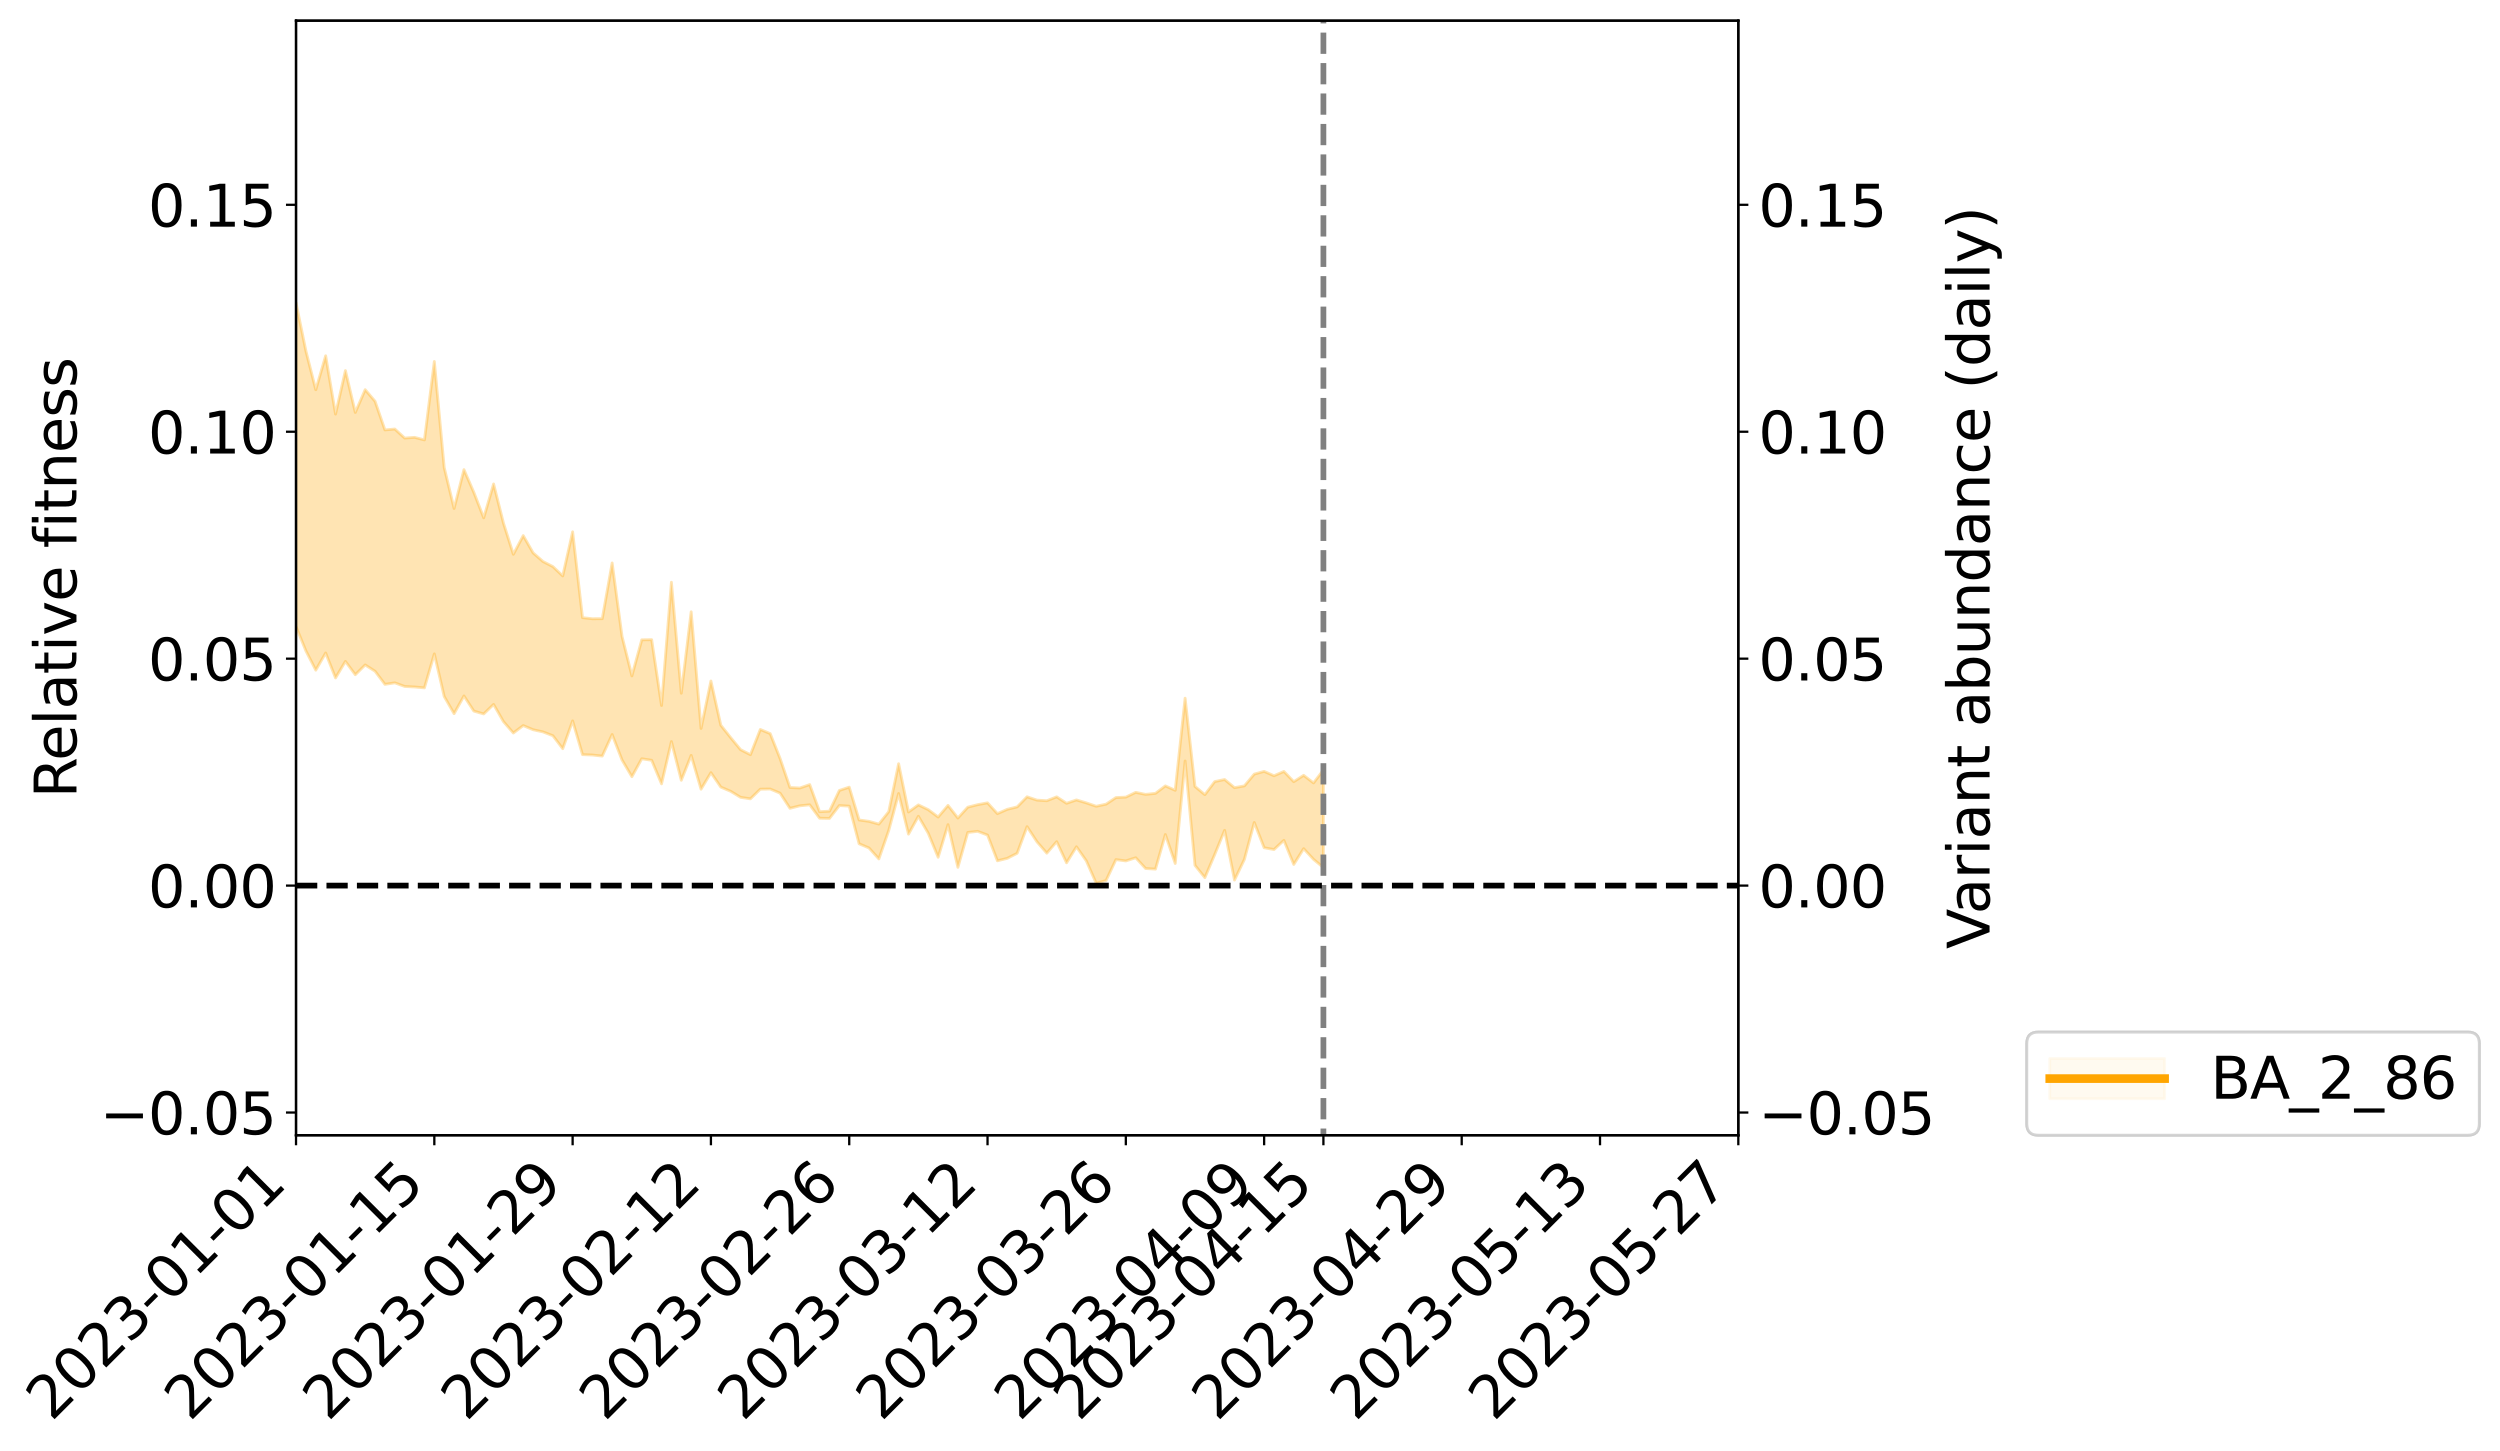 <?xml version="1.0" encoding="utf-8" standalone="no"?>
<!DOCTYPE svg PUBLIC "-//W3C//DTD SVG 1.1//EN"
  "http://www.w3.org/Graphics/SVG/1.1/DTD/svg11.dtd">
<svg xmlns:xlink="http://www.w3.org/1999/xlink" width="870.493pt" height="505.355pt" viewBox="0 0 870.493 505.355" xmlns="http://www.w3.org/2000/svg" version="1.1">
 <defs>
  <style type="text/css">*{stroke-linejoin: round; stroke-linecap: butt}</style>
 </defs>
 <g id="figure_1">
  <g id="patch_1">
   <path d="M 0 505.355 
L 870.493 505.355 
L 870.493 -0 
L 0 -0 
z
" style="fill: #ffffff"/>
  </g>
  <g id="axes_1">
   <g id="patch_2">
    <path d="M 103.075 395.28 
L 605.275 395.28 
L 605.275 7.2 
L 103.075 7.2 
z
" style="fill: #ffffff"/>
   </g>
   <g id="PolyCollection_1">
    <path d="M -1785.335 308.256 
L -1785.335 308.279 
L -1781.895 308.17 
L -1778.455 308.074 
L -1775.016 307.953 
L -1771.576 307.87 
L -1768.136 307.766 
L -1764.696 307.647 
L -1761.257 307.538 
L -1757.817 307.436 
L -1754.377 307.344 
L -1750.937 307.24 
L -1747.498 307.131 
L -1744.058 307.024 
L -1740.618 306.896 
L -1737.179 306.788 
L -1733.739 306.662 
L -1730.299 306.553 
L -1726.859 306.408 
L -1723.42 306.288 
L -1719.98 306.171 
L -1716.54 306.035 
L -1713.101 305.902 
L -1709.661 305.771 
L -1706.221 305.616 
L -1702.781 305.478 
L -1699.342 305.318 
L -1695.902 305.156 
L -1692.462 304.977 
L -1689.022 304.794 
L -1685.583 304.613 
L -1682.143 304.406 
L -1678.703 304.173 
L -1675.264 303.963 
L -1671.824 303.726 
L -1668.384 303.457 
L -1664.944 303.205 
L -1661.505 302.911 
L -1658.065 302.612 
L -1654.625 302.303 
L -1651.185 301.977 
L -1647.746 301.617 
L -1644.306 301.234 
L -1640.866 300.828 
L -1637.427 300.434 
L -1633.987 299.975 
L -1630.547 299.536 
L -1627.107 299.069 
L -1623.668 298.599 
L -1620.228 298.094 
L -1616.788 297.549 
L -1613.348 297.041 
L -1609.909 296.478 
L -1606.469 295.895 
L -1603.029 295.323 
L -1599.59 294.755 
L -1596.15 294.141 
L -1592.71 293.521 
L -1589.27 292.901 
L -1585.831 292.256 
L -1582.391 291.603 
L -1578.951 290.951 
L -1575.511 290.278 
L -1572.072 289.603 
L -1568.632 288.937 
L -1565.192 288.245 
L -1561.753 287.507 
L -1558.313 286.791 
L -1554.873 286.075 
L -1551.433 285.37 
L -1547.994 284.638 
L -1544.554 283.922 
L -1541.114 283.194 
L -1537.674 282.533 
L -1534.235 281.762 
L -1530.795 281.089 
L -1527.355 280.356 
L -1523.916 279.658 
L -1520.476 278.935 
L -1517.036 278.282 
L -1513.596 277.54 
L -1510.157 276.842 
L -1506.717 276.189 
L -1503.277 275.484 
L -1499.837 274.814 
L -1496.398 274.119 
L -1492.958 273.417 
L -1489.518 272.74 
L -1486.079 272.076 
L -1482.639 271.365 
L -1479.199 270.689 
L -1475.759 269.999 
L -1472.32 269.319 
L -1468.88 268.654 
L -1465.44 267.973 
L -1462.001 267.285 
L -1458.561 266.662 
L -1455.121 265.963 
L -1451.681 265.291 
L -1448.242 264.63 
L -1444.802 263.968 
L -1441.362 263.309 
L -1437.922 262.641 
L -1434.483 262.003 
L -1431.043 261.341 
L -1427.603 260.665 
L -1424.164 259.981 
L -1420.724 259.291 
L -1417.284 258.642 
L -1413.844 257.933 
L -1410.405 257.18 
L -1406.965 256.469 
L -1403.525 255.723 
L -1400.085 254.965 
L -1396.646 254.167 
L -1393.206 253.356 
L -1389.766 252.597 
L -1386.327 251.739 
L -1382.887 250.921 
L -1379.447 250.043 
L -1376.007 249.231 
L -1372.568 248.286 
L -1369.128 247.358 
L -1365.688 246.454 
L -1362.248 245.534 
L -1358.809 244.587 
L -1355.369 243.599 
L -1351.929 242.668 
L -1348.49 241.61 
L -1345.05 240.671 
L -1341.61 239.583 
L -1338.17 238.525 
L -1334.731 237.489 
L -1331.291 236.492 
L -1327.851 235.339 
L -1324.411 234.289 
L -1320.972 232.972 
L -1317.532 231.828 
L -1314.092 230.756 
L -1310.653 229.553 
L -1307.213 228.319 
L -1303.773 226.908 
L -1300.333 225.578 
L -1296.894 224.453 
L -1293.454 222.719 
L -1290.014 221.307 
L -1286.574 219.862 
L -1283.135 218.364 
L -1279.695 216.668 
L -1276.255 215.063 
L -1272.816 213.821 
L -1269.376 212.265 
L -1265.936 209.779 
L -1262.496 207.665 
L -1259.057 206.093 
L -1255.617 204.097 
L -1252.177 202.655 
L -1248.737 201.32 
L -1245.298 199.448 
L -1241.858 196.884 
L -1238.418 195.333 
L -1234.979 194.48 
L -1231.539 192.584 
L -1228.099 191.891 
L -1224.659 190.658 
L -1221.22 188.392 
L -1217.78 188.449 
L -1214.34 189.216 
L -1210.901 190.965 
L -1207.461 188.762 
L -1204.021 192.798 
L -1200.581 193.608 
L -1197.142 187.916 
L -1193.702 189.392 
L -1190.262 191.762 
L -1186.822 190.205 
L -1183.383 189.81 
L -1179.943 200.329 
L -1176.503 215.321 
L -1173.064 222.732 
L -1169.624 206.263 
L -1166.184 214.593 
L -1162.744 225.532 
L -1159.305 224.802 
L -1155.865 247.15 
L -1152.425 243.993 
L -1148.985 237.037 
L -1145.546 219.941 
L -1142.106 235.853 
L -1138.666 245.385 
L -1135.227 241.28 
L -1131.787 243.702 
L -1128.347 252.691 
L -1124.907 251.389 
L -1121.468 243.469 
L -1118.028 253.208 
L -1114.588 255.054 
L -1111.148 251.435 
L -1107.709 257.566 
L -1104.269 259.73 
L -1100.829 258.99 
L -1097.39 256.967 
L -1093.95 258.886 
L -1090.51 256.653 
L -1087.07 256.693 
L -1083.631 258.501 
L -1080.191 256.509 
L -1076.751 257.311 
L -1073.311 257.202 
L -1069.872 255.547 
L -1066.432 255.921 
L -1062.992 253.597 
L -1059.553 253.558 
L -1056.113 253.966 
L -1052.673 253.805 
L -1049.233 252.557 
L -1045.794 251.455 
L -1042.354 251.017 
L -1038.914 249.808 
L -1035.474 249.427 
L -1032.035 249.011 
L -1028.595 247.278 
L -1025.155 247.746 
L -1021.716 246.513 
L -1018.276 245.838 
L -1014.836 245.616 
L -1011.396 244.391 
L -1007.957 243.897 
L -1004.517 243.973 
L -1001.077 244.261 
L -997.637 242.423 
L -994.198 241.908 
L -990.758 241.14 
L -987.318 243.65 
L -983.879 243.483 
L -980.439 244.323 
L -976.999 241.479 
L -973.559 239.643 
L -970.12 239.941 
L -966.68 241.547 
L -963.24 241.652 
L -959.801 238.27 
L -956.361 240.77 
L -952.921 239.915 
L -949.481 239.293 
L -946.042 237.647 
L -942.602 238.674 
L -939.162 237.793 
L -935.722 238.305 
L -932.283 237.19 
L -928.843 236.277 
L -925.403 234.761 
L -921.964 233.956 
L -918.524 233.209 
L -915.084 232.244 
L -911.644 231.92 
L -908.205 231.025 
L -904.765 230.082 
L -901.325 227.812 
L -897.885 226.057 
L -894.446 225.2 
L -891.006 223.298 
L -887.566 222.827 
L -884.127 221.157 
L -880.687 218.756 
L -877.247 216.738 
L -873.807 215.188 
L -870.368 212.71 
L -866.928 211.156 
L -863.488 208.944 
L -860.048 206.98 
L -856.609 204.537 
L -853.169 202.508 
L -849.729 199.786 
L -846.29 197.625 
L -842.85 195.286 
L -839.41 192.205 
L -835.97 189.331 
L -832.531 187.22 
L -829.091 184.679 
L -825.651 181.585 
L -822.211 179.132 
L -818.772 176.161 
L -815.332 171.933 
L -811.892 170.026 
L -808.453 166.417 
L -805.013 163.592 
L -801.573 160.32 
L -798.133 156.988 
L -794.694 153.559 
L -791.254 150.435 
L -787.814 146.266 
L -784.374 143.647 
L -780.935 139.556 
L -777.495 136.869 
L -774.055 132.683 
L -770.616 128.722 
L -767.176 125.155 
L -763.736 122.3 
L -760.296 117.699 
L -756.857 114.563 
L -753.417 110.415 
L -749.977 107.041 
L -746.537 102.683 
L -743.098 98.864 
L -739.658 98.226 
L -736.218 91.069 
L -732.779 89.828 
L -729.339 85.457 
L -725.899 82.431 
L -722.459 78.882 
L -719.02 75.088 
L -715.58 71.663 
L -712.14 68.286 
L -708.701 65.144 
L -705.261 61.941 
L -701.821 63.991 
L -698.381 55.417 
L -694.942 53.193 
L -691.502 59.984 
L -688.062 49.691 
L -684.622 51.27 
L -681.183 50.038 
L -677.743 44.637 
L -674.303 45.437 
L -670.864 50.486 
L -667.424 46.619 
L -663.984 44.804 
L -660.544 47.941 
L -657.105 46.681 
L -653.665 48.831 
L -650.225 51.772 
L -646.785 56.839 
L -643.346 68.645 
L -639.906 65.922 
L -636.466 72.33 
L -633.027 77.839 
L -629.587 81.976 
L -626.147 91.301 
L -622.707 97.468 
L -619.268 87.751 
L -615.828 98.647 
L -612.388 112.076 
L -608.948 118.669 
L -605.509 121.805 
L -602.069 139.523 
L -598.629 141.161 
L -595.19 146.155 
L -591.75 145.099 
L -588.31 160.083 
L -584.87 155.736 
L -581.431 153.363 
L -577.991 166.184 
L -574.551 175.351 
L -571.111 174.783 
L -567.672 180.311 
L -564.232 182.257 
L -560.792 182.8 
L -557.353 183.017 
L -553.913 186.18 
L -550.473 188.061 
L -547.033 197.434 
L -543.594 192.969 
L -540.154 201.16 
L -536.714 199.593 
L -533.274 198.746 
L -529.835 202.198 
L -526.395 205.302 
L -522.955 201.898 
L -519.516 203.923 
L -516.076 204.275 
L -512.636 208.83 
L -509.196 206.927 
L -505.757 206.161 
L -502.317 207.629 
L -498.877 209.932 
L -495.437 209.136 
L -491.998 207.296 
L -488.558 208.678 
L -485.118 205.763 
L -481.679 206.31 
L -478.239 211.674 
L -474.799 211.575 
L -471.359 208.871 
L -467.92 208.352 
L -464.48 208.881 
L -461.04 205.935 
L -457.601 206.878 
L -454.161 207.049 
L -450.721 206.566 
L -447.281 205.902 
L -443.842 204.151 
L -440.402 205.473 
L -436.962 204.354 
L -433.522 204.249 
L -430.083 203.735 
L -426.643 203.998 
L -423.203 202.696 
L -419.764 200.193 
L -416.324 200.243 
L -412.884 198.234 
L -409.444 195.257 
L -406.005 197.728 
L -402.565 193.612 
L -399.125 195.565 
L -395.685 194.91 
L -392.246 195.373 
L -388.806 192.778 
L -385.366 192.73 
L -381.927 192.484 
L -378.487 189.207 
L -375.047 190.2 
L -371.607 190.027 
L -368.168 190.013 
L -364.728 188.506 
L -361.288 189.381 
L -357.848 187.817 
L -354.409 186.329 
L -350.969 183.917 
L -347.529 183.216 
L -344.09 182.782 
L -340.65 181.124 
L -337.21 181.478 
L -333.77 180.714 
L -330.331 179.245 
L -326.891 179.395 
L -323.451 177.713 
L -320.011 179.265 
L -316.572 178.114 
L -313.132 178.252 
L -309.692 176.131 
L -306.253 173.203 
L -302.813 175.825 
L -299.373 175.806 
L -295.933 174.895 
L -292.494 173.946 
L -289.054 171.916 
L -285.614 171.503 
L -282.174 170.414 
L -278.735 170.641 
L -275.295 170.258 
L -271.855 168.314 
L -268.416 165.536 
L -264.976 169.245 
L -261.536 168.415 
L -258.096 166.06 
L -254.657 167.626 
L -251.217 163.381 
L -247.777 163.947 
L -244.337 164.261 
L -240.898 161.401 
L -237.458 166.387 
L -234.018 161.476 
L -230.579 159.013 
L -227.139 162.304 
L -223.699 163.242 
L -220.259 161.729 
L -216.82 163.058 
L -213.38 160.859 
L -209.94 165.37 
L -206.501 163.207 
L -203.061 164.216 
L -199.621 161.298 
L -196.181 158.704 
L -192.742 162.263 
L -189.302 168.546 
L -185.862 161.623 
L -182.422 162.131 
L -178.983 159.622 
L -175.543 160.973 
L -172.103 160.73 
L -168.664 159.208 
L -165.224 158.703 
L -161.784 161.798 
L -158.344 160.314 
L -154.905 163.133 
L -151.465 163.709 
L -148.025 155.79 
L -144.585 159.138 
L -141.146 159.455 
L -137.706 160.045 
L -134.266 160.561 
L -130.827 165.683 
L -127.387 167.718 
L -123.947 167.472 
L -120.507 173.072 
L -117.068 182.35 
L -113.628 171.185 
L -110.188 171.001 
L -106.748 171.175 
L -103.309 174.806 
L -99.869 175.58 
L -96.429 175.477 
L -92.99 183.428 
L -89.55 186.297 
L -86.11 177.076 
L -82.67 185.256 
L -79.231 181.093 
L -75.791 178.482 
L -72.351 188.46 
L -68.911 186.383 
L -65.472 192.8 
L -62.032 190.757 
L -58.592 186.316 
L -55.153 190.341 
L -51.713 190.305 
L -48.273 194.262 
L -44.833 191.718 
L -41.394 198.281 
L -37.954 193.508 
L -34.514 196.959 
L -31.074 196.222 
L -27.635 200.021 
L -24.195 193.805 
L -20.755 200.386 
L -17.316 199.976 
L -13.876 204.444 
L -10.436 206.773 
L -6.996 206.722 
L -3.557 205.498 
L -0.117 208.336 
L 3.323 210.429 
L 6.763 208.414 
L 10.202 207.615 
L 13.642 210.094 
L 17.082 212.328 
L 20.521 208.218 
L 23.961 205.812 
L 27.401 214.924 
L 30.841 218.984 
L 34.28 209.457 
L 37.72 212.119 
L 41.16 213.399 
L 44.599 213.954 
L 48.039 218.55 
L 51.479 217.802 
L 54.919 215.739 
L 58.358 217.651 
L 61.798 218.051 
L 65.238 212.823 
L 68.678 215.232 
L 72.117 213.499 
L 75.557 220.362 
L 78.997 228.833 
L 82.436 227.397 
L 85.876 220.345 
L 89.316 219.429 
L 92.756 220.192 
L 96.195 220.335 
L 99.635 226.573 
L 103.075 218.215 
L 106.515 226.629 
L 109.954 233.346 
L 113.394 227.372 
L 116.834 236.058 
L 120.273 230.292 
L 123.713 234.934 
L 127.153 231.528 
L 130.593 233.719 
L 134.032 238.287 
L 137.472 237.758 
L 140.912 239.021 
L 144.352 239.205 
L 147.791 239.505 
L 151.231 227.684 
L 154.671 242.513 
L 158.11 248.498 
L 161.55 242.326 
L 164.99 247.598 
L 168.43 248.591 
L 171.869 245.283 
L 175.309 251.273 
L 178.749 255.231 
L 182.189 252.638 
L 185.628 254.091 
L 189.068 254.846 
L 192.508 256.171 
L 195.947 260.695 
L 199.387 251.011 
L 202.827 262.755 
L 206.267 262.897 
L 209.706 263.266 
L 213.146 255.762 
L 216.586 264.62 
L 220.026 270.443 
L 223.465 264.196 
L 226.905 264.73 
L 230.345 272.937 
L 233.784 258.209 
L 237.224 271.689 
L 240.664 263.026 
L 244.104 274.794 
L 247.543 269.04 
L 250.983 274.069 
L 254.423 275.534 
L 257.863 277.631 
L 261.302 278.144 
L 264.742 274.785 
L 268.182 274.73 
L 271.621 276.179 
L 275.061 281.452 
L 278.501 280.583 
L 281.941 280.231 
L 285.38 284.903 
L 288.82 284.97 
L 292.26 280.485 
L 295.699 280.703 
L 299.139 293.805 
L 302.579 295.257 
L 306.019 299.067 
L 309.458 289.161 
L 312.898 276.294 
L 316.338 290.442 
L 319.778 284.218 
L 323.217 290.144 
L 326.657 298.492 
L 330.097 287.139 
L 333.536 301.999 
L 336.976 289.859 
L 340.416 289.468 
L 343.856 290.773 
L 347.295 299.723 
L 350.735 298.87 
L 354.175 297.114 
L 357.615 287.84 
L 361.054 293.1 
L 364.494 297.069 
L 367.934 293.064 
L 371.373 300.429 
L 374.813 294.845 
L 378.253 299.751 
L 381.693 307.554 
L 385.132 306.601 
L 388.572 299.309 
L 392.012 299.77 
L 395.452 298.661 
L 398.891 302.406 
L 402.331 302.619 
L 405.771 290.583 
L 409.21 300.657 
L 412.65 264.976 
L 416.09 301.304 
L 419.53 305.6 
L 422.969 297.526 
L 426.409 289.126 
L 429.849 306.431 
L 433.289 299.249 
L 436.728 286.392 
L 440.168 295.187 
L 443.608 295.8 
L 447.047 292.611 
L 450.487 300.999 
L 453.927 295.508 
L 457.367 299.23 
L 460.806 302.062 
L 460.806 268.104 
L 460.806 268.104 
L 457.367 272.617 
L 453.927 269.968 
L 450.487 272.182 
L 447.047 268.612 
L 443.608 270.121 
L 440.168 268.592 
L 436.728 269.549 
L 433.289 273.652 
L 429.849 274.26 
L 426.409 271.428 
L 422.969 272.149 
L 419.53 276.7 
L 416.09 273.838 
L 412.65 243.117 
L 409.21 275.185 
L 405.771 273.652 
L 402.331 276.245 
L 398.891 276.604 
L 395.452 275.893 
L 392.012 277.561 
L 388.572 277.711 
L 385.132 280.006 
L 381.693 280.741 
L 378.253 279.563 
L 374.813 278.534 
L 371.373 279.706 
L 367.934 277.461 
L 364.494 278.816 
L 361.054 278.6 
L 357.615 277.45 
L 354.175 280.961 
L 350.735 281.798 
L 347.295 283.311 
L 343.856 279.55 
L 340.416 280.187 
L 336.976 281.059 
L 333.536 284.846 
L 330.097 280.437 
L 326.657 284.487 
L 323.217 281.918 
L 319.778 280.261 
L 316.338 282.737 
L 312.898 265.927 
L 309.458 282.619 
L 306.019 286.95 
L 302.579 285.991 
L 299.139 285.516 
L 295.699 274.086 
L 292.26 275.237 
L 288.82 282.446 
L 285.38 282.633 
L 281.941 273.198 
L 278.501 274.387 
L 275.061 274.206 
L 271.621 264.108 
L 268.182 255.446 
L 264.742 254.004 
L 261.302 262.784 
L 257.863 261.026 
L 254.423 256.846 
L 250.983 252.523 
L 247.543 237.128 
L 244.104 253.639 
L 240.664 213.034 
L 237.224 241.384 
L 233.784 202.738 
L 230.345 245.658 
L 226.905 222.738 
L 223.465 222.789 
L 220.026 235.345 
L 216.586 221.569 
L 213.146 196.025 
L 209.706 215.425 
L 206.267 215.447 
L 202.827 215.069 
L 199.387 185.176 
L 195.947 200.537 
L 192.508 197.283 
L 189.068 195.515 
L 185.628 192.511 
L 182.189 186.5 
L 178.749 193.013 
L 175.309 182.162 
L 171.869 168.515 
L 168.43 180.313 
L 164.99 171.443 
L 161.55 163.529 
L 158.11 177.047 
L 154.671 162.807 
L 151.231 125.876 
L 147.791 153.176 
L 144.352 152.293 
L 140.912 152.533 
L 137.472 149.392 
L 134.032 149.697 
L 130.593 139.727 
L 127.153 135.69 
L 123.713 143.62 
L 120.273 129.042 
L 116.834 144.187 
L 113.394 123.887 
L 109.954 135.709 
L 106.515 122.21 
L 103.075 105.45 
L 99.635 120.971 
L 96.195 106.285 
L 92.756 107.353 
L 89.316 106.749 
L 85.876 108.22 
L 82.436 122.203 
L 78.997 125.559 
L 75.557 108.845 
L 72.117 91.697 
L 68.678 96.485 
L 65.238 93.016 
L 61.798 103.766 
L 58.358 102.634 
L 54.919 98.276 
L 51.479 103.845 
L 48.039 103.37 
L 44.599 94.61 
L 41.16 95.618 
L 37.72 92.189 
L 34.28 87.979 
L 30.841 107.633 
L 27.401 96.497 
L 23.961 81.244 
L 20.521 88.456 
L 17.082 94.905 
L 13.642 90.544 
L 10.202 87.169 
L 6.763 89.684 
L 3.323 96.496 
L -0.117 88.982 
L -3.557 86.174 
L -6.996 89.141 
L -10.436 84.392 
L -13.876 85.807 
L -17.316 76.316 
L -20.755 79.631 
L -24.195 68.057 
L -27.635 77.832 
L -31.074 73.082 
L -34.514 75.736 
L -37.954 72.498 
L -41.394 78.44 
L -44.833 68.055 
L -48.273 74.441 
L -51.713 67.875 
L -55.153 69.06 
L -58.592 63.904 
L -62.032 66.541 
L -65.472 73.83 
L -68.911 66.718 
L -72.351 68.422 
L -75.791 54.45 
L -79.231 60.882 
L -82.67 64.149 
L -86.11 53.399 
L -89.55 65.405 
L -92.99 66.356 
L -96.429 52.751 
L -99.869 53.005 
L -103.309 52.056 
L -106.748 47.155 
L -110.188 50.547 
L -113.628 49.324 
L -117.068 65.344 
L -120.507 54.298 
L -123.947 46.129 
L -127.387 46.323 
L -130.827 43.903 
L -134.266 38.936 
L -137.706 40.65 
L -141.146 37.274 
L -144.585 40.949 
L -148.025 36.041 
L -151.465 45.116 
L -154.905 46.251 
L -158.344 44.031 
L -161.784 45.954 
L -165.224 42.324 
L -168.664 44.904 
L -172.103 46.338 
L -175.543 50.489 
L -178.983 46.858 
L -182.422 51.51 
L -185.862 50.365 
L -189.302 59.208 
L -192.742 52.934 
L -196.181 49.495 
L -199.621 53.163 
L -203.061 54.721 
L -206.501 54.663 
L -209.94 59.706 
L -213.38 54.978 
L -216.82 58.297 
L -220.259 56.398 
L -223.699 57.03 
L -227.139 55.304 
L -230.579 52.872 
L -234.018 56.87 
L -237.458 62.267 
L -240.898 56.331 
L -244.337 59.392 
L -247.777 57.745 
L -251.217 59.4 
L -254.657 63.519 
L -258.096 61.821 
L -261.536 65.116 
L -264.976 65.819 
L -268.416 61.623 
L -271.855 63.725 
L -275.295 66.093 
L -278.735 66.792 
L -282.174 66.436 
L -285.614 68.035 
L -289.054 67.486 
L -292.494 69.977 
L -295.933 70.478 
L -299.373 70.83 
L -302.813 71.177 
L -306.253 65.992 
L -309.692 71.13 
L -313.132 73.01 
L -316.572 72.102 
L -320.011 71.975 
L -323.451 71.702 
L -326.891 72.968 
L -330.331 72.123 
L -333.77 74.174 
L -337.21 74.668 
L -340.65 73.753 
L -344.09 74.271 
L -347.529 75.091 
L -350.969 75.944 
L -354.409 79.707 
L -357.848 80.295 
L -361.288 81.911 
L -364.728 80.486 
L -368.168 82.011 
L -371.607 81.778 
L -375.047 81.944 
L -378.487 79.386 
L -381.927 84.8 
L -385.366 84.857 
L -388.806 84.785 
L -392.246 87.84 
L -395.685 87.119 
L -399.125 88.106 
L -402.565 85.833 
L -406.005 90.192 
L -409.444 88.261 
L -412.884 92.443 
L -416.324 95.265 
L -419.764 95.718 
L -423.203 99.386 
L -426.643 102.142 
L -430.083 101.504 
L -433.522 103 
L -436.962 103.06 
L -440.402 105.187 
L -443.842 103.92 
L -447.281 107.094 
L -450.721 109.35 
L -454.161 110.493 
L -457.601 110.985 
L -461.04 111.286 
L -464.48 114.806 
L -467.92 115.295 
L -471.359 117.315 
L -474.799 120.512 
L -478.239 121.254 
L -481.679 117.605 
L -485.118 118.203 
L -488.558 121.797 
L -491.998 121.889 
L -495.437 124.262 
L -498.877 125.888 
L -502.317 124.482 
L -505.757 125.363 
L -509.196 126.56 
L -512.636 128.974 
L -516.076 125.632 
L -519.516 126.65 
L -522.955 126.368 
L -526.395 129.965 
L -529.835 129.207 
L -533.274 126.78 
L -536.714 128.579 
L -540.154 130.446 
L -543.594 124.601 
L -547.033 129.499 
L -550.473 122.689 
L -553.913 122.184 
L -557.353 120.66 
L -560.792 122.024 
L -564.232 122.295 
L -567.672 121.32 
L -571.111 118.014 
L -574.551 120.292 
L -577.991 112.784 
L -581.431 105.389 
L -584.87 107.114 
L -588.31 110.897 
L -591.75 101.041 
L -595.19 101.288 
L -598.629 98.975 
L -602.069 98.354 
L -605.509 85.27 
L -608.948 83.986 
L -612.388 78.711 
L -615.828 67.556 
L -619.268 59.579 
L -622.707 68.103 
L -626.147 64.004 
L -629.587 56.998 
L -633.027 53.871 
L -636.466 48.744 
L -639.906 42.111 
L -643.346 45.362 
L -646.785 32.865 
L -650.225 28.283 
L -653.665 25.175 
L -657.105 23.267 
L -660.544 24.626 
L -663.984 21.537 
L -667.424 23.579 
L -670.864 27.924 
L -674.303 23.369 
L -677.743 22.68 
L -681.183 28.586 
L -684.622 30.055 
L -688.062 28.904 
L -691.502 39.385 
L -694.942 33.205 
L -698.381 35.05 
L -701.821 43.694 
L -705.261 41.445 
L -708.701 44.406 
L -712.14 47.211 
L -715.58 50.238 
L -719.02 53.591 
L -722.459 57.122 
L -725.899 60.548 
L -729.339 63.476 
L -732.779 67.488 
L -736.218 68.602 
L -739.658 75.53 
L -743.098 75.911 
L -746.537 79.534 
L -749.977 83.547 
L -753.417 86.638 
L -756.857 90.449 
L -760.296 93.474 
L -763.736 97.795 
L -767.176 100.474 
L -770.616 103.707 
L -774.055 107.468 
L -777.495 111.299 
L -780.935 113.705 
L -784.374 117.407 
L -787.814 119.989 
L -791.254 123.788 
L -794.694 126.773 
L -798.133 129.742 
L -801.573 133.009 
L -805.013 135.927 
L -808.453 138.435 
L -811.892 141.63 
L -815.332 143.344 
L -818.772 147.246 
L -822.211 149.942 
L -825.651 152.341 
L -829.091 155.23 
L -832.531 157.07 
L -835.97 159.653 
L -839.41 162.298 
L -842.85 165.192 
L -846.29 167.45 
L -849.729 169.676 
L -853.169 172.088 
L -856.609 174.418 
L -860.048 176.913 
L -863.488 178.942 
L -866.928 181.136 
L -870.368 182.962 
L -873.807 185.43 
L -877.247 187.261 
L -880.687 189.316 
L -884.127 191.831 
L -887.566 193.631 
L -891.006 194.291 
L -894.446 196.403 
L -897.885 197.579 
L -901.325 199.626 
L -904.765 201.979 
L -908.205 203.286 
L -911.644 204.528 
L -915.084 204.94 
L -918.524 206.241 
L -921.964 207.102 
L -925.403 208.017 
L -928.843 209.773 
L -932.283 210.886 
L -935.722 212.394 
L -939.162 211.878 
L -942.602 212.814 
L -946.042 211.891 
L -949.481 213.915 
L -952.921 214.422 
L -956.361 215.971 
L -959.801 213.429 
L -963.24 217.059 
L -966.68 217.045 
L -970.12 215.377 
L -973.559 215.16 
L -976.999 217.174 
L -980.439 220.455 
L -983.879 219.561 
L -987.318 219.779 
L -990.758 217.036 
L -994.198 217.29 
L -997.637 218.449 
L -1001.077 220.586 
L -1004.517 220.266 
L -1007.957 220.167 
L -1011.396 220.74 
L -1014.836 222.15 
L -1018.276 222.158 
L -1021.716 223.141 
L -1025.155 224.594 
L -1028.595 224.007 
L -1032.035 225.985 
L -1035.474 226.492 
L -1038.914 226.937 
L -1042.354 228.26 
L -1045.794 228.756 
L -1049.233 230.184 
L -1052.673 231.717 
L -1056.113 231.939 
L -1059.553 231.599 
L -1062.992 231.405 
L -1066.432 234.393 
L -1069.872 234.087 
L -1073.311 236.142 
L -1076.751 236.343 
L -1080.191 235.783 
L -1083.631 237.802 
L -1087.07 236.224 
L -1090.51 236.46 
L -1093.95 238.967 
L -1097.39 237.406 
L -1100.829 239.774 
L -1104.269 240.62 
L -1107.709 238.863 
L -1111.148 232.994 
L -1114.588 236.941 
L -1118.028 235.221 
L -1121.468 226.423 
L -1124.907 234.12 
L -1128.347 235.785 
L -1131.787 227.651 
L -1135.227 225.496 
L -1138.666 230.01 
L -1142.106 221.181 
L -1145.546 205.832 
L -1148.985 222.982 
L -1152.425 229.886 
L -1155.865 233.362 
L -1159.305 212.155 
L -1162.744 213.16 
L -1166.184 202.47 
L -1169.624 194.259 
L -1173.064 211.239 
L -1176.503 204.15 
L -1179.943 189.279 
L -1183.383 178.787 
L -1186.822 179.579 
L -1190.262 181.566 
L -1193.702 179.452 
L -1197.142 178.278 
L -1200.581 184.522 
L -1204.021 183.943 
L -1207.461 180.105 
L -1210.901 182.691 
L -1214.34 181.211 
L -1217.78 180.735 
L -1221.22 181.049 
L -1224.659 183.59 
L -1228.099 185.173 
L -1231.539 186.151 
L -1234.979 188.389 
L -1238.418 189.521 
L -1241.858 191.339 
L -1245.298 194.124 
L -1248.737 196.367 
L -1252.177 197.919 
L -1255.617 199.641 
L -1259.057 201.851 
L -1262.496 203.306 
L -1265.936 205.425 
L -1269.376 207.96 
L -1272.816 209.509 
L -1276.255 210.601 
L -1279.695 212.191 
L -1283.135 213.831 
L -1286.574 215.328 
L -1290.014 216.762 
L -1293.454 218.146 
L -1296.894 219.995 
L -1300.333 221 
L -1303.773 222.36 
L -1307.213 223.783 
L -1310.653 225.01 
L -1314.092 226.219 
L -1317.532 227.244 
L -1320.972 228.356 
L -1324.411 229.784 
L -1327.851 230.815 
L -1331.291 231.991 
L -1334.731 232.945 
L -1338.17 234.004 
L -1341.61 235.088 
L -1345.05 236.191 
L -1348.49 237.123 
L -1351.929 238.213 
L -1355.369 239.171 
L -1358.809 240.195 
L -1362.248 241.149 
L -1365.688 242.113 
L -1369.128 243.013 
L -1372.568 243.97 
L -1376.007 244.989 
L -1379.447 245.785 
L -1382.887 246.75 
L -1386.327 247.596 
L -1389.766 248.557 
L -1393.206 249.289 
L -1396.646 250.178 
L -1400.085 251.02 
L -1403.525 251.822 
L -1406.965 252.638 
L -1410.405 253.393 
L -1413.844 254.271 
L -1417.284 255.063 
L -1420.724 255.718 
L -1424.164 256.494 
L -1427.603 257.269 
L -1431.043 258.04 
L -1434.483 258.786 
L -1437.922 259.483 
L -1441.362 260.248 
L -1444.802 261 
L -1448.242 261.756 
L -1451.681 262.511 
L -1455.121 263.286 
L -1458.561 264.091 
L -1462.001 264.789 
L -1465.44 265.585 
L -1468.88 266.368 
L -1472.32 267.121 
L -1475.759 267.898 
L -1479.199 268.691 
L -1482.639 269.462 
L -1486.079 270.27 
L -1489.518 271.011 
L -1492.958 271.766 
L -1496.398 272.564 
L -1499.837 273.336 
L -1503.277 274.072 
L -1506.717 274.849 
L -1510.157 275.562 
L -1513.596 276.323 
L -1517.036 277.133 
L -1520.476 277.833 
L -1523.916 278.614 
L -1527.355 279.356 
L -1530.795 280.133 
L -1534.235 280.84 
L -1537.674 281.662 
L -1541.114 282.35 
L -1544.554 283.117 
L -1547.994 283.868 
L -1551.433 284.638 
L -1554.873 285.372 
L -1558.313 286.119 
L -1561.753 286.869 
L -1565.192 287.642 
L -1568.632 288.364 
L -1572.072 289.053 
L -1575.511 289.75 
L -1578.951 290.434 
L -1582.391 291.095 
L -1585.831 291.765 
L -1589.27 292.427 
L -1592.71 293.06 
L -1596.15 293.699 
L -1599.59 294.334 
L -1603.029 294.914 
L -1606.469 295.502 
L -1609.909 296.113 
L -1613.348 296.693 
L -1616.788 297.214 
L -1620.228 297.783 
L -1623.668 298.305 
L -1627.107 298.787 
L -1630.547 299.268 
L -1633.987 299.719 
L -1637.427 300.201 
L -1640.866 300.603 
L -1644.306 301.026 
L -1647.746 301.424 
L -1651.185 301.793 
L -1654.625 302.131 
L -1658.065 302.439 
L -1661.505 302.744 
L -1664.944 303.046 
L -1668.384 303.298 
L -1671.824 303.577 
L -1675.264 303.816 
L -1678.703 304.023 
L -1682.143 304.262 
L -1685.583 304.473 
L -1689.022 304.65 
L -1692.462 304.838 
L -1695.902 305.021 
L -1699.342 305.183 
L -1702.781 305.345 
L -1706.221 305.481 
L -1709.661 305.642 
L -1713.101 305.773 
L -1716.54 305.909 
L -1719.98 306.052 
L -1723.42 306.17 
L -1726.859 306.294 
L -1730.299 306.453 
L -1733.739 306.568 
L -1737.179 306.707 
L -1740.618 306.818 
L -1744.058 306.963 
L -1747.498 307.079 
L -1750.937 307.2 
L -1754.377 307.308 
L -1757.817 307.405 
L -1761.257 307.515 
L -1764.696 307.634 
L -1768.136 307.75 
L -1771.576 307.85 
L -1775.016 307.933 
L -1778.455 308.047 
L -1781.895 308.143 
L -1785.335 308.256 
z
" clip-path="url(#pc7774f39a3)" style="fill: #ffa500; fill-opacity: 0.3; stroke: #ffa500; stroke-opacity: 0.3"/>
   </g>
   <g id="matplotlib.axis_1">
    <g id="xtick_1">
     <g id="line2d_1">
      <defs>
       <path id="mb479eb05e2" d="M 0 0 
L 0 3.5 
" style="stroke: #000000; stroke-width: 0.8"/>
      </defs>
      <g>
       <use xlink:href="#mb479eb05e2" x="103.075" y="395.28" style="stroke: #000000; stroke-width: 0.8"/>
      </g>
     </g>
     <g id="text_1">
      <!-- 2023-01-01 -->
      <g transform="translate(17.946 495.214) rotate(-45) scale(0.2 -0.2)">
       <defs>
        <path id="DejaVuSans-32" d="M 1228 531 
L 3431 531 
L 3431 0 
L 469 0 
L 469 531 
Q 828 903 1448 1529 
Q 2069 2156 2228 2338 
Q 2531 2678 2651 2914 
Q 2772 3150 2772 3378 
Q 2772 3750 2511 3984 
Q 2250 4219 1831 4219 
Q 1534 4219 1204 4116 
Q 875 4013 500 3803 
L 500 4441 
Q 881 4594 1212 4672 
Q 1544 4750 1819 4750 
Q 2544 4750 2975 4387 
Q 3406 4025 3406 3419 
Q 3406 3131 3298 2873 
Q 3191 2616 2906 2266 
Q 2828 2175 2409 1742 
Q 1991 1309 1228 531 
z
" transform="scale(0.016)"/>
        <path id="DejaVuSans-30" d="M 2034 4250 
Q 1547 4250 1301 3770 
Q 1056 3291 1056 2328 
Q 1056 1369 1301 889 
Q 1547 409 2034 409 
Q 2525 409 2770 889 
Q 3016 1369 3016 2328 
Q 3016 3291 2770 3770 
Q 2525 4250 2034 4250 
z
M 2034 4750 
Q 2819 4750 3233 4129 
Q 3647 3509 3647 2328 
Q 3647 1150 3233 529 
Q 2819 -91 2034 -91 
Q 1250 -91 836 529 
Q 422 1150 422 2328 
Q 422 3509 836 4129 
Q 1250 4750 2034 4750 
z
" transform="scale(0.016)"/>
        <path id="DejaVuSans-33" d="M 2597 2516 
Q 3050 2419 3304 2112 
Q 3559 1806 3559 1356 
Q 3559 666 3084 287 
Q 2609 -91 1734 -91 
Q 1441 -91 1130 -33 
Q 819 25 488 141 
L 488 750 
Q 750 597 1062 519 
Q 1375 441 1716 441 
Q 2309 441 2620 675 
Q 2931 909 2931 1356 
Q 2931 1769 2642 2001 
Q 2353 2234 1838 2234 
L 1294 2234 
L 1294 2753 
L 1863 2753 
Q 2328 2753 2575 2939 
Q 2822 3125 2822 3475 
Q 2822 3834 2567 4026 
Q 2313 4219 1838 4219 
Q 1578 4219 1281 4162 
Q 984 4106 628 3988 
L 628 4550 
Q 988 4650 1302 4700 
Q 1616 4750 1894 4750 
Q 2613 4750 3031 4423 
Q 3450 4097 3450 3541 
Q 3450 3153 3228 2886 
Q 3006 2619 2597 2516 
z
" transform="scale(0.016)"/>
        <path id="DejaVuSans-2d" d="M 313 2009 
L 1997 2009 
L 1997 1497 
L 313 1497 
L 313 2009 
z
" transform="scale(0.016)"/>
        <path id="DejaVuSans-31" d="M 794 531 
L 1825 531 
L 1825 4091 
L 703 3866 
L 703 4441 
L 1819 4666 
L 2450 4666 
L 2450 531 
L 3481 531 
L 3481 0 
L 794 0 
L 794 531 
z
" transform="scale(0.016)"/>
       </defs>
       <use xlink:href="#DejaVuSans-32"/>
       <use xlink:href="#DejaVuSans-30" x="63.623"/>
       <use xlink:href="#DejaVuSans-32" x="127.246"/>
       <use xlink:href="#DejaVuSans-33" x="190.869"/>
       <use xlink:href="#DejaVuSans-2d" x="254.492"/>
       <use xlink:href="#DejaVuSans-30" x="290.576"/>
       <use xlink:href="#DejaVuSans-31" x="354.199"/>
       <use xlink:href="#DejaVuSans-2d" x="417.822"/>
       <use xlink:href="#DejaVuSans-30" x="453.906"/>
       <use xlink:href="#DejaVuSans-31" x="517.529"/>
      </g>
     </g>
    </g>
    <g id="xtick_2">
     <g id="line2d_2">
      <g>
       <use xlink:href="#mb479eb05e2" x="151.231" y="395.28" style="stroke: #000000; stroke-width: 0.8"/>
      </g>
     </g>
     <g id="text_2">
      <!-- 2023-01-15 -->
      <g transform="translate(66.102 495.214) rotate(-45) scale(0.2 -0.2)">
       <defs>
        <path id="DejaVuSans-35" d="M 691 4666 
L 3169 4666 
L 3169 4134 
L 1269 4134 
L 1269 2991 
Q 1406 3038 1543 3061 
Q 1681 3084 1819 3084 
Q 2600 3084 3056 2656 
Q 3513 2228 3513 1497 
Q 3513 744 3044 326 
Q 2575 -91 1722 -91 
Q 1428 -91 1123 -41 
Q 819 9 494 109 
L 494 744 
Q 775 591 1075 516 
Q 1375 441 1709 441 
Q 2250 441 2565 725 
Q 2881 1009 2881 1497 
Q 2881 1984 2565 2268 
Q 2250 2553 1709 2553 
Q 1456 2553 1204 2497 
Q 953 2441 691 2322 
L 691 4666 
z
" transform="scale(0.016)"/>
       </defs>
       <use xlink:href="#DejaVuSans-32"/>
       <use xlink:href="#DejaVuSans-30" x="63.623"/>
       <use xlink:href="#DejaVuSans-32" x="127.246"/>
       <use xlink:href="#DejaVuSans-33" x="190.869"/>
       <use xlink:href="#DejaVuSans-2d" x="254.492"/>
       <use xlink:href="#DejaVuSans-30" x="290.576"/>
       <use xlink:href="#DejaVuSans-31" x="354.199"/>
       <use xlink:href="#DejaVuSans-2d" x="417.822"/>
       <use xlink:href="#DejaVuSans-31" x="453.906"/>
       <use xlink:href="#DejaVuSans-35" x="517.529"/>
      </g>
     </g>
    </g>
    <g id="xtick_3">
     <g id="line2d_3">
      <g>
       <use xlink:href="#mb479eb05e2" x="199.387" y="395.28" style="stroke: #000000; stroke-width: 0.8"/>
      </g>
     </g>
     <g id="text_3">
      <!-- 2023-01-29 -->
      <g transform="translate(114.258 495.214) rotate(-45) scale(0.2 -0.2)">
       <defs>
        <path id="DejaVuSans-39" d="M 703 97 
L 703 672 
Q 941 559 1184 500 
Q 1428 441 1663 441 
Q 2288 441 2617 861 
Q 2947 1281 2994 2138 
Q 2813 1869 2534 1725 
Q 2256 1581 1919 1581 
Q 1219 1581 811 2004 
Q 403 2428 403 3163 
Q 403 3881 828 4315 
Q 1253 4750 1959 4750 
Q 2769 4750 3195 4129 
Q 3622 3509 3622 2328 
Q 3622 1225 3098 567 
Q 2575 -91 1691 -91 
Q 1453 -91 1209 -44 
Q 966 3 703 97 
z
M 1959 2075 
Q 2384 2075 2632 2365 
Q 2881 2656 2881 3163 
Q 2881 3666 2632 3958 
Q 2384 4250 1959 4250 
Q 1534 4250 1286 3958 
Q 1038 3666 1038 3163 
Q 1038 2656 1286 2365 
Q 1534 2075 1959 2075 
z
" transform="scale(0.016)"/>
       </defs>
       <use xlink:href="#DejaVuSans-32"/>
       <use xlink:href="#DejaVuSans-30" x="63.623"/>
       <use xlink:href="#DejaVuSans-32" x="127.246"/>
       <use xlink:href="#DejaVuSans-33" x="190.869"/>
       <use xlink:href="#DejaVuSans-2d" x="254.492"/>
       <use xlink:href="#DejaVuSans-30" x="290.576"/>
       <use xlink:href="#DejaVuSans-31" x="354.199"/>
       <use xlink:href="#DejaVuSans-2d" x="417.822"/>
       <use xlink:href="#DejaVuSans-32" x="453.906"/>
       <use xlink:href="#DejaVuSans-39" x="517.529"/>
      </g>
     </g>
    </g>
    <g id="xtick_4">
     <g id="line2d_4">
      <g>
       <use xlink:href="#mb479eb05e2" x="247.543" y="395.28" style="stroke: #000000; stroke-width: 0.8"/>
      </g>
     </g>
     <g id="text_4">
      <!-- 2023-02-12 -->
      <g transform="translate(162.414 495.214) rotate(-45) scale(0.2 -0.2)">
       <use xlink:href="#DejaVuSans-32"/>
       <use xlink:href="#DejaVuSans-30" x="63.623"/>
       <use xlink:href="#DejaVuSans-32" x="127.246"/>
       <use xlink:href="#DejaVuSans-33" x="190.869"/>
       <use xlink:href="#DejaVuSans-2d" x="254.492"/>
       <use xlink:href="#DejaVuSans-30" x="290.576"/>
       <use xlink:href="#DejaVuSans-32" x="354.199"/>
       <use xlink:href="#DejaVuSans-2d" x="417.822"/>
       <use xlink:href="#DejaVuSans-31" x="453.906"/>
       <use xlink:href="#DejaVuSans-32" x="517.529"/>
      </g>
     </g>
    </g>
    <g id="xtick_5">
     <g id="line2d_5">
      <g>
       <use xlink:href="#mb479eb05e2" x="295.699" y="395.28" style="stroke: #000000; stroke-width: 0.8"/>
      </g>
     </g>
     <g id="text_5">
      <!-- 2023-02-26 -->
      <g transform="translate(210.57 495.214) rotate(-45) scale(0.2 -0.2)">
       <defs>
        <path id="DejaVuSans-36" d="M 2113 2584 
Q 1688 2584 1439 2293 
Q 1191 2003 1191 1497 
Q 1191 994 1439 701 
Q 1688 409 2113 409 
Q 2538 409 2786 701 
Q 3034 994 3034 1497 
Q 3034 2003 2786 2293 
Q 2538 2584 2113 2584 
z
M 3366 4563 
L 3366 3988 
Q 3128 4100 2886 4159 
Q 2644 4219 2406 4219 
Q 1781 4219 1451 3797 
Q 1122 3375 1075 2522 
Q 1259 2794 1537 2939 
Q 1816 3084 2150 3084 
Q 2853 3084 3261 2657 
Q 3669 2231 3669 1497 
Q 3669 778 3244 343 
Q 2819 -91 2113 -91 
Q 1303 -91 875 529 
Q 447 1150 447 2328 
Q 447 3434 972 4092 
Q 1497 4750 2381 4750 
Q 2619 4750 2861 4703 
Q 3103 4656 3366 4563 
z
" transform="scale(0.016)"/>
       </defs>
       <use xlink:href="#DejaVuSans-32"/>
       <use xlink:href="#DejaVuSans-30" x="63.623"/>
       <use xlink:href="#DejaVuSans-32" x="127.246"/>
       <use xlink:href="#DejaVuSans-33" x="190.869"/>
       <use xlink:href="#DejaVuSans-2d" x="254.492"/>
       <use xlink:href="#DejaVuSans-30" x="290.576"/>
       <use xlink:href="#DejaVuSans-32" x="354.199"/>
       <use xlink:href="#DejaVuSans-2d" x="417.822"/>
       <use xlink:href="#DejaVuSans-32" x="453.906"/>
       <use xlink:href="#DejaVuSans-36" x="517.529"/>
      </g>
     </g>
    </g>
    <g id="xtick_6">
     <g id="line2d_6">
      <g>
       <use xlink:href="#mb479eb05e2" x="343.856" y="395.28" style="stroke: #000000; stroke-width: 0.8"/>
      </g>
     </g>
     <g id="text_6">
      <!-- 2023-03-12 -->
      <g transform="translate(258.727 495.214) rotate(-45) scale(0.2 -0.2)">
       <use xlink:href="#DejaVuSans-32"/>
       <use xlink:href="#DejaVuSans-30" x="63.623"/>
       <use xlink:href="#DejaVuSans-32" x="127.246"/>
       <use xlink:href="#DejaVuSans-33" x="190.869"/>
       <use xlink:href="#DejaVuSans-2d" x="254.492"/>
       <use xlink:href="#DejaVuSans-30" x="290.576"/>
       <use xlink:href="#DejaVuSans-33" x="354.199"/>
       <use xlink:href="#DejaVuSans-2d" x="417.822"/>
       <use xlink:href="#DejaVuSans-31" x="453.906"/>
       <use xlink:href="#DejaVuSans-32" x="517.529"/>
      </g>
     </g>
    </g>
    <g id="xtick_7">
     <g id="line2d_7">
      <g>
       <use xlink:href="#mb479eb05e2" x="392.012" y="395.28" style="stroke: #000000; stroke-width: 0.8"/>
      </g>
     </g>
     <g id="text_7">
      <!-- 2023-03-26 -->
      <g transform="translate(306.883 495.214) rotate(-45) scale(0.2 -0.2)">
       <use xlink:href="#DejaVuSans-32"/>
       <use xlink:href="#DejaVuSans-30" x="63.623"/>
       <use xlink:href="#DejaVuSans-32" x="127.246"/>
       <use xlink:href="#DejaVuSans-33" x="190.869"/>
       <use xlink:href="#DejaVuSans-2d" x="254.492"/>
       <use xlink:href="#DejaVuSans-30" x="290.576"/>
       <use xlink:href="#DejaVuSans-33" x="354.199"/>
       <use xlink:href="#DejaVuSans-2d" x="417.822"/>
       <use xlink:href="#DejaVuSans-32" x="453.906"/>
       <use xlink:href="#DejaVuSans-36" x="517.529"/>
      </g>
     </g>
    </g>
    <g id="xtick_8">
     <g id="line2d_8">
      <g>
       <use xlink:href="#mb479eb05e2" x="440.168" y="395.28" style="stroke: #000000; stroke-width: 0.8"/>
      </g>
     </g>
     <g id="text_8">
      <!-- 2023-04-09 -->
      <g transform="translate(355.039 495.214) rotate(-45) scale(0.2 -0.2)">
       <defs>
        <path id="DejaVuSans-34" d="M 2419 4116 
L 825 1625 
L 2419 1625 
L 2419 4116 
z
M 2253 4666 
L 3047 4666 
L 3047 1625 
L 3713 1625 
L 3713 1100 
L 3047 1100 
L 3047 0 
L 2419 0 
L 2419 1100 
L 313 1100 
L 313 1709 
L 2253 4666 
z
" transform="scale(0.016)"/>
       </defs>
       <use xlink:href="#DejaVuSans-32"/>
       <use xlink:href="#DejaVuSans-30" x="63.623"/>
       <use xlink:href="#DejaVuSans-32" x="127.246"/>
       <use xlink:href="#DejaVuSans-33" x="190.869"/>
       <use xlink:href="#DejaVuSans-2d" x="254.492"/>
       <use xlink:href="#DejaVuSans-30" x="290.576"/>
       <use xlink:href="#DejaVuSans-34" x="354.199"/>
       <use xlink:href="#DejaVuSans-2d" x="417.822"/>
       <use xlink:href="#DejaVuSans-30" x="453.906"/>
       <use xlink:href="#DejaVuSans-39" x="517.529"/>
      </g>
     </g>
    </g>
    <g id="xtick_9">
     <g id="line2d_9">
      <g>
       <use xlink:href="#mb479eb05e2" x="460.806" y="395.28" style="stroke: #000000; stroke-width: 0.8"/>
      </g>
     </g>
     <g id="text_9">
      <!-- 2023-04-15 -->
      <g transform="translate(375.677 495.214) rotate(-45) scale(0.2 -0.2)">
       <use xlink:href="#DejaVuSans-32"/>
       <use xlink:href="#DejaVuSans-30" x="63.623"/>
       <use xlink:href="#DejaVuSans-32" x="127.246"/>
       <use xlink:href="#DejaVuSans-33" x="190.869"/>
       <use xlink:href="#DejaVuSans-2d" x="254.492"/>
       <use xlink:href="#DejaVuSans-30" x="290.576"/>
       <use xlink:href="#DejaVuSans-34" x="354.199"/>
       <use xlink:href="#DejaVuSans-2d" x="417.822"/>
       <use xlink:href="#DejaVuSans-31" x="453.906"/>
       <use xlink:href="#DejaVuSans-35" x="517.529"/>
      </g>
     </g>
    </g>
    <g id="xtick_10">
     <g id="line2d_10">
      <g>
       <use xlink:href="#mb479eb05e2" x="508.963" y="395.28" style="stroke: #000000; stroke-width: 0.8"/>
      </g>
     </g>
     <g id="text_10">
      <!-- 2023-04-29 -->
      <g transform="translate(423.833 495.214) rotate(-45) scale(0.2 -0.2)">
       <use xlink:href="#DejaVuSans-32"/>
       <use xlink:href="#DejaVuSans-30" x="63.623"/>
       <use xlink:href="#DejaVuSans-32" x="127.246"/>
       <use xlink:href="#DejaVuSans-33" x="190.869"/>
       <use xlink:href="#DejaVuSans-2d" x="254.492"/>
       <use xlink:href="#DejaVuSans-30" x="290.576"/>
       <use xlink:href="#DejaVuSans-34" x="354.199"/>
       <use xlink:href="#DejaVuSans-2d" x="417.822"/>
       <use xlink:href="#DejaVuSans-32" x="453.906"/>
       <use xlink:href="#DejaVuSans-39" x="517.529"/>
      </g>
     </g>
    </g>
    <g id="xtick_11">
     <g id="line2d_11">
      <g>
       <use xlink:href="#mb479eb05e2" x="557.119" y="395.28" style="stroke: #000000; stroke-width: 0.8"/>
      </g>
     </g>
     <g id="text_11">
      <!-- 2023-05-13 -->
      <g transform="translate(471.99 495.214) rotate(-45) scale(0.2 -0.2)">
       <use xlink:href="#DejaVuSans-32"/>
       <use xlink:href="#DejaVuSans-30" x="63.623"/>
       <use xlink:href="#DejaVuSans-32" x="127.246"/>
       <use xlink:href="#DejaVuSans-33" x="190.869"/>
       <use xlink:href="#DejaVuSans-2d" x="254.492"/>
       <use xlink:href="#DejaVuSans-30" x="290.576"/>
       <use xlink:href="#DejaVuSans-35" x="354.199"/>
       <use xlink:href="#DejaVuSans-2d" x="417.822"/>
       <use xlink:href="#DejaVuSans-31" x="453.906"/>
       <use xlink:href="#DejaVuSans-33" x="517.529"/>
      </g>
     </g>
    </g>
    <g id="xtick_12">
     <g id="line2d_12">
      <g>
       <use xlink:href="#mb479eb05e2" x="605.275" y="395.28" style="stroke: #000000; stroke-width: 0.8"/>
      </g>
     </g>
     <g id="text_12">
      <!-- 2023-05-27 -->
      <g transform="translate(520.146 495.214) rotate(-45) scale(0.2 -0.2)">
       <defs>
        <path id="DejaVuSans-37" d="M 525 4666 
L 3525 4666 
L 3525 4397 
L 1831 0 
L 1172 0 
L 2766 4134 
L 525 4134 
L 525 4666 
z
" transform="scale(0.016)"/>
       </defs>
       <use xlink:href="#DejaVuSans-32"/>
       <use xlink:href="#DejaVuSans-30" x="63.623"/>
       <use xlink:href="#DejaVuSans-32" x="127.246"/>
       <use xlink:href="#DejaVuSans-33" x="190.869"/>
       <use xlink:href="#DejaVuSans-2d" x="254.492"/>
       <use xlink:href="#DejaVuSans-30" x="290.576"/>
       <use xlink:href="#DejaVuSans-35" x="354.199"/>
       <use xlink:href="#DejaVuSans-2d" x="417.822"/>
       <use xlink:href="#DejaVuSans-32" x="453.906"/>
       <use xlink:href="#DejaVuSans-37" x="517.529"/>
      </g>
     </g>
    </g>
   </g>
   <g id="matplotlib.axis_2">
    <g id="ytick_1">
     <g id="line2d_13">
      <defs>
       <path id="m0363057a4f" d="M 0 0 
L -3.5 0 
" style="stroke: #000000; stroke-width: 0.8"/>
      </defs>
      <g>
       <use xlink:href="#m0363057a4f" x="103.075" y="387.378" style="stroke: #000000; stroke-width: 0.8"/>
      </g>
     </g>
     <g id="text_13">
      <!-- −0.05 -->
      <g transform="translate(34.784 394.977) scale(0.2 -0.2)">
       <defs>
        <path id="DejaVuSans-2212" d="M 678 2272 
L 4684 2272 
L 4684 1741 
L 678 1741 
L 678 2272 
z
" transform="scale(0.016)"/>
        <path id="DejaVuSans-2e" d="M 684 794 
L 1344 794 
L 1344 0 
L 684 0 
L 684 794 
z
" transform="scale(0.016)"/>
       </defs>
       <use xlink:href="#DejaVuSans-2212"/>
       <use xlink:href="#DejaVuSans-30" x="83.789"/>
       <use xlink:href="#DejaVuSans-2e" x="147.412"/>
       <use xlink:href="#DejaVuSans-30" x="179.199"/>
       <use xlink:href="#DejaVuSans-35" x="242.822"/>
      </g>
     </g>
    </g>
    <g id="ytick_2">
     <g id="line2d_14">
      <g>
       <use xlink:href="#m0363057a4f" x="103.075" y="308.363" style="stroke: #000000; stroke-width: 0.8"/>
      </g>
     </g>
     <g id="text_14">
      <!-- 0.00 -->
      <g transform="translate(51.544 315.961) scale(0.2 -0.2)">
       <use xlink:href="#DejaVuSans-30"/>
       <use xlink:href="#DejaVuSans-2e" x="63.623"/>
       <use xlink:href="#DejaVuSans-30" x="95.41"/>
       <use xlink:href="#DejaVuSans-30" x="159.033"/>
      </g>
     </g>
    </g>
    <g id="ytick_3">
     <g id="line2d_15">
      <g>
       <use xlink:href="#m0363057a4f" x="103.075" y="229.347" style="stroke: #000000; stroke-width: 0.8"/>
      </g>
     </g>
     <g id="text_15">
      <!-- 0.05 -->
      <g transform="translate(51.544 236.946) scale(0.2 -0.2)">
       <use xlink:href="#DejaVuSans-30"/>
       <use xlink:href="#DejaVuSans-2e" x="63.623"/>
       <use xlink:href="#DejaVuSans-30" x="95.41"/>
       <use xlink:href="#DejaVuSans-35" x="159.033"/>
      </g>
     </g>
    </g>
    <g id="ytick_4">
     <g id="line2d_16">
      <g>
       <use xlink:href="#m0363057a4f" x="103.075" y="150.331" style="stroke: #000000; stroke-width: 0.8"/>
      </g>
     </g>
     <g id="text_16">
      <!-- 0.10 -->
      <g transform="translate(51.544 157.93) scale(0.2 -0.2)">
       <use xlink:href="#DejaVuSans-30"/>
       <use xlink:href="#DejaVuSans-2e" x="63.623"/>
       <use xlink:href="#DejaVuSans-31" x="95.41"/>
       <use xlink:href="#DejaVuSans-30" x="159.033"/>
      </g>
     </g>
    </g>
    <g id="ytick_5">
     <g id="line2d_17">
      <g>
       <use xlink:href="#m0363057a4f" x="103.075" y="71.316" style="stroke: #000000; stroke-width: 0.8"/>
      </g>
     </g>
     <g id="text_17">
      <!-- 0.15 -->
      <g transform="translate(51.544 78.914) scale(0.2 -0.2)">
       <use xlink:href="#DejaVuSans-30"/>
       <use xlink:href="#DejaVuSans-2e" x="63.623"/>
       <use xlink:href="#DejaVuSans-31" x="95.41"/>
       <use xlink:href="#DejaVuSans-35" x="159.033"/>
      </g>
     </g>
    </g>
    <g id="text_18">
     <!-- Relative fitness -->
     <g transform="translate(26.625 277.874) rotate(-90) scale(0.2 -0.2)">
      <defs>
       <path id="DejaVuSans-52" d="M 2841 2188 
Q 3044 2119 3236 1894 
Q 3428 1669 3622 1275 
L 4263 0 
L 3584 0 
L 2988 1197 
Q 2756 1666 2539 1819 
Q 2322 1972 1947 1972 
L 1259 1972 
L 1259 0 
L 628 0 
L 628 4666 
L 2053 4666 
Q 2853 4666 3247 4331 
Q 3641 3997 3641 3322 
Q 3641 2881 3436 2590 
Q 3231 2300 2841 2188 
z
M 1259 4147 
L 1259 2491 
L 2053 2491 
Q 2509 2491 2742 2702 
Q 2975 2913 2975 3322 
Q 2975 3731 2742 3939 
Q 2509 4147 2053 4147 
L 1259 4147 
z
" transform="scale(0.016)"/>
       <path id="DejaVuSans-65" d="M 3597 1894 
L 3597 1613 
L 953 1613 
Q 991 1019 1311 708 
Q 1631 397 2203 397 
Q 2534 397 2845 478 
Q 3156 559 3463 722 
L 3463 178 
Q 3153 47 2828 -22 
Q 2503 -91 2169 -91 
Q 1331 -91 842 396 
Q 353 884 353 1716 
Q 353 2575 817 3079 
Q 1281 3584 2069 3584 
Q 2775 3584 3186 3129 
Q 3597 2675 3597 1894 
z
M 3022 2063 
Q 3016 2534 2758 2815 
Q 2500 3097 2075 3097 
Q 1594 3097 1305 2825 
Q 1016 2553 972 2059 
L 3022 2063 
z
" transform="scale(0.016)"/>
       <path id="DejaVuSans-6c" d="M 603 4863 
L 1178 4863 
L 1178 0 
L 603 0 
L 603 4863 
z
" transform="scale(0.016)"/>
       <path id="DejaVuSans-61" d="M 2194 1759 
Q 1497 1759 1228 1600 
Q 959 1441 959 1056 
Q 959 750 1161 570 
Q 1363 391 1709 391 
Q 2188 391 2477 730 
Q 2766 1069 2766 1631 
L 2766 1759 
L 2194 1759 
z
M 3341 1997 
L 3341 0 
L 2766 0 
L 2766 531 
Q 2569 213 2275 61 
Q 1981 -91 1556 -91 
Q 1019 -91 701 211 
Q 384 513 384 1019 
Q 384 1609 779 1909 
Q 1175 2209 1959 2209 
L 2766 2209 
L 2766 2266 
Q 2766 2663 2505 2880 
Q 2244 3097 1772 3097 
Q 1472 3097 1187 3025 
Q 903 2953 641 2809 
L 641 3341 
Q 956 3463 1253 3523 
Q 1550 3584 1831 3584 
Q 2591 3584 2966 3190 
Q 3341 2797 3341 1997 
z
" transform="scale(0.016)"/>
       <path id="DejaVuSans-74" d="M 1172 4494 
L 1172 3500 
L 2356 3500 
L 2356 3053 
L 1172 3053 
L 1172 1153 
Q 1172 725 1289 603 
Q 1406 481 1766 481 
L 2356 481 
L 2356 0 
L 1766 0 
Q 1100 0 847 248 
Q 594 497 594 1153 
L 594 3053 
L 172 3053 
L 172 3500 
L 594 3500 
L 594 4494 
L 1172 4494 
z
" transform="scale(0.016)"/>
       <path id="DejaVuSans-69" d="M 603 3500 
L 1178 3500 
L 1178 0 
L 603 0 
L 603 3500 
z
M 603 4863 
L 1178 4863 
L 1178 4134 
L 603 4134 
L 603 4863 
z
" transform="scale(0.016)"/>
       <path id="DejaVuSans-76" d="M 191 3500 
L 800 3500 
L 1894 563 
L 2988 3500 
L 3597 3500 
L 2284 0 
L 1503 0 
L 191 3500 
z
" transform="scale(0.016)"/>
       <path id="DejaVuSans-20" transform="scale(0.016)"/>
       <path id="DejaVuSans-66" d="M 2375 4863 
L 2375 4384 
L 1825 4384 
Q 1516 4384 1395 4259 
Q 1275 4134 1275 3809 
L 1275 3500 
L 2222 3500 
L 2222 3053 
L 1275 3053 
L 1275 0 
L 697 0 
L 697 3053 
L 147 3053 
L 147 3500 
L 697 3500 
L 697 3744 
Q 697 4328 969 4595 
Q 1241 4863 1831 4863 
L 2375 4863 
z
" transform="scale(0.016)"/>
       <path id="DejaVuSans-6e" d="M 3513 2113 
L 3513 0 
L 2938 0 
L 2938 2094 
Q 2938 2591 2744 2837 
Q 2550 3084 2163 3084 
Q 1697 3084 1428 2787 
Q 1159 2491 1159 1978 
L 1159 0 
L 581 0 
L 581 3500 
L 1159 3500 
L 1159 2956 
Q 1366 3272 1645 3428 
Q 1925 3584 2291 3584 
Q 2894 3584 3203 3211 
Q 3513 2838 3513 2113 
z
" transform="scale(0.016)"/>
       <path id="DejaVuSans-73" d="M 2834 3397 
L 2834 2853 
Q 2591 2978 2328 3040 
Q 2066 3103 1784 3103 
Q 1356 3103 1142 2972 
Q 928 2841 928 2578 
Q 928 2378 1081 2264 
Q 1234 2150 1697 2047 
L 1894 2003 
Q 2506 1872 2764 1633 
Q 3022 1394 3022 966 
Q 3022 478 2636 193 
Q 2250 -91 1575 -91 
Q 1294 -91 989 -36 
Q 684 19 347 128 
L 347 722 
Q 666 556 975 473 
Q 1284 391 1588 391 
Q 1994 391 2212 530 
Q 2431 669 2431 922 
Q 2431 1156 2273 1281 
Q 2116 1406 1581 1522 
L 1381 1569 
Q 847 1681 609 1914 
Q 372 2147 372 2553 
Q 372 3047 722 3315 
Q 1072 3584 1716 3584 
Q 2034 3584 2315 3537 
Q 2597 3491 2834 3397 
z
" transform="scale(0.016)"/>
      </defs>
      <use xlink:href="#DejaVuSans-52"/>
      <use xlink:href="#DejaVuSans-65" x="64.982"/>
      <use xlink:href="#DejaVuSans-6c" x="126.506"/>
      <use xlink:href="#DejaVuSans-61" x="154.289"/>
      <use xlink:href="#DejaVuSans-74" x="215.568"/>
      <use xlink:href="#DejaVuSans-69" x="254.777"/>
      <use xlink:href="#DejaVuSans-76" x="282.561"/>
      <use xlink:href="#DejaVuSans-65" x="341.74"/>
      <use xlink:href="#DejaVuSans-20" x="403.264"/>
      <use xlink:href="#DejaVuSans-66" x="435.051"/>
      <use xlink:href="#DejaVuSans-69" x="470.256"/>
      <use xlink:href="#DejaVuSans-74" x="498.039"/>
      <use xlink:href="#DejaVuSans-6e" x="537.248"/>
      <use xlink:href="#DejaVuSans-65" x="600.627"/>
      <use xlink:href="#DejaVuSans-73" x="662.15"/>
      <use xlink:href="#DejaVuSans-73" x="714.25"/>
     </g>
    </g>
   </g>
   <g id="line2d_18">
    <path d="M 460.806 506.355 
L 460.806 7.2 
" clip-path="url(#pc7774f39a3)" style="fill: none; stroke-dasharray: 7.4,3.2; stroke-dashoffset: 0; stroke: #808080; stroke-width: 2"/>
   </g>
   <g id="line2d_19">
    <path d="M 103.075 308.363 
L 871.493 308.363 
" clip-path="url(#pc7774f39a3)" style="fill: none; stroke-dasharray: 7.4,3.2; stroke-dashoffset: 0; stroke: #000000; stroke-width: 2"/>
   </g>
   <g id="patch_3">
    <path d="M 103.075 395.28 
L 103.075 7.2 
" style="fill: none; stroke: #000000; stroke-width: 0.8; stroke-linejoin: miter; stroke-linecap: square"/>
   </g>
   <g id="patch_4">
    <path d="M 605.275 395.28 
L 605.275 7.2 
" style="fill: none; stroke: #000000; stroke-width: 0.8; stroke-linejoin: miter; stroke-linecap: square"/>
   </g>
   <g id="patch_5">
    <path d="M 103.075 395.28 
L 605.275 395.28 
" style="fill: none; stroke: #000000; stroke-width: 0.8; stroke-linejoin: miter; stroke-linecap: square"/>
   </g>
   <g id="patch_6">
    <path d="M 103.075 7.2 
L 605.275 7.2 
" style="fill: none; stroke: #000000; stroke-width: 0.8; stroke-linejoin: miter; stroke-linecap: square"/>
   </g>
   <g id="legend_1">
    <g id="patch_7">
     <path d="M 709.715 395.28 
L 859.293 395.28 
Q 863.293 395.28 863.293 391.28 
L 863.293 363.368 
Q 863.293 359.368 859.293 359.368 
L 709.715 359.368 
Q 705.715 359.368 705.715 363.368 
L 705.715 391.28 
Q 705.715 395.28 709.715 395.28 
z
" style="fill: #ffffff; opacity: 0.8; stroke: #cccccc; stroke-linejoin: miter"/>
    </g>
    <g id="patch_8">
     <path d="M 713.715 382.564 
L 753.715 382.564 
L 753.715 368.564 
L 713.715 368.564 
z
" style="fill: #ffa500; fill-opacity: 0.3; stroke: #ffa500; stroke-opacity: 0.3; stroke-linejoin: miter"/>
    </g>
    <g id="text_19">
     <!-- BA_2_86 -->
     <g transform="translate(769.715 382.564) scale(0.2 -0.2)">
      <defs>
       <path id="DejaVuSans-42" d="M 1259 2228 
L 1259 519 
L 2272 519 
Q 2781 519 3026 730 
Q 3272 941 3272 1375 
Q 3272 1813 3026 2020 
Q 2781 2228 2272 2228 
L 1259 2228 
z
M 1259 4147 
L 1259 2741 
L 2194 2741 
Q 2656 2741 2882 2914 
Q 3109 3088 3109 3444 
Q 3109 3797 2882 3972 
Q 2656 4147 2194 4147 
L 1259 4147 
z
M 628 4666 
L 2241 4666 
Q 2963 4666 3353 4366 
Q 3744 4066 3744 3513 
Q 3744 3084 3544 2831 
Q 3344 2578 2956 2516 
Q 3422 2416 3680 2098 
Q 3938 1781 3938 1306 
Q 3938 681 3513 340 
Q 3088 0 2303 0 
L 628 0 
L 628 4666 
z
" transform="scale(0.016)"/>
       <path id="DejaVuSans-41" d="M 2188 4044 
L 1331 1722 
L 3047 1722 
L 2188 4044 
z
M 1831 4666 
L 2547 4666 
L 4325 0 
L 3669 0 
L 3244 1197 
L 1141 1197 
L 716 0 
L 50 0 
L 1831 4666 
z
" transform="scale(0.016)"/>
       <path id="DejaVuSans-5f" d="M 3263 -1063 
L 3263 -1509 
L -63 -1509 
L -63 -1063 
L 3263 -1063 
z
" transform="scale(0.016)"/>
       <path id="DejaVuSans-38" d="M 2034 2216 
Q 1584 2216 1326 1975 
Q 1069 1734 1069 1313 
Q 1069 891 1326 650 
Q 1584 409 2034 409 
Q 2484 409 2743 651 
Q 3003 894 3003 1313 
Q 3003 1734 2745 1975 
Q 2488 2216 2034 2216 
z
M 1403 2484 
Q 997 2584 770 2862 
Q 544 3141 544 3541 
Q 544 4100 942 4425 
Q 1341 4750 2034 4750 
Q 2731 4750 3128 4425 
Q 3525 4100 3525 3541 
Q 3525 3141 3298 2862 
Q 3072 2584 2669 2484 
Q 3125 2378 3379 2068 
Q 3634 1759 3634 1313 
Q 3634 634 3220 271 
Q 2806 -91 2034 -91 
Q 1263 -91 848 271 
Q 434 634 434 1313 
Q 434 1759 690 2068 
Q 947 2378 1403 2484 
z
M 1172 3481 
Q 1172 3119 1398 2916 
Q 1625 2713 2034 2713 
Q 2441 2713 2670 2916 
Q 2900 3119 2900 3481 
Q 2900 3844 2670 4047 
Q 2441 4250 2034 4250 
Q 1625 4250 1398 4047 
Q 1172 3844 1172 3481 
z
" transform="scale(0.016)"/>
      </defs>
      <use xlink:href="#DejaVuSans-42"/>
      <use xlink:href="#DejaVuSans-41" x="68.604"/>
      <use xlink:href="#DejaVuSans-5f" x="137.012"/>
      <use xlink:href="#DejaVuSans-32" x="187.012"/>
      <use xlink:href="#DejaVuSans-5f" x="250.635"/>
      <use xlink:href="#DejaVuSans-38" x="300.635"/>
      <use xlink:href="#DejaVuSans-36" x="364.258"/>
     </g>
    </g>
   </g>
  </g>
  <g id="axes_2">
   <g id="matplotlib.axis_3">
    <g id="ytick_6">
     <g id="line2d_20">
      <defs>
       <path id="m5123f05f49" d="M 0 0 
L 3.5 0 
" style="stroke: #000000; stroke-width: 0.8"/>
      </defs>
      <g>
       <use xlink:href="#m5123f05f49" x="605.275" y="387.378" style="stroke: #000000; stroke-width: 0.8"/>
      </g>
     </g>
     <g id="text_20">
      <!-- −0.05 -->
      <g transform="translate(612.275 394.977) scale(0.2 -0.2)">
       <use xlink:href="#DejaVuSans-2212"/>
       <use xlink:href="#DejaVuSans-30" x="83.789"/>
       <use xlink:href="#DejaVuSans-2e" x="147.412"/>
       <use xlink:href="#DejaVuSans-30" x="179.199"/>
       <use xlink:href="#DejaVuSans-35" x="242.822"/>
      </g>
     </g>
    </g>
    <g id="ytick_7">
     <g id="line2d_21">
      <g>
       <use xlink:href="#m5123f05f49" x="605.275" y="308.363" style="stroke: #000000; stroke-width: 0.8"/>
      </g>
     </g>
     <g id="text_21">
      <!-- 0.00 -->
      <g transform="translate(612.275 315.961) scale(0.2 -0.2)">
       <use xlink:href="#DejaVuSans-30"/>
       <use xlink:href="#DejaVuSans-2e" x="63.623"/>
       <use xlink:href="#DejaVuSans-30" x="95.41"/>
       <use xlink:href="#DejaVuSans-30" x="159.033"/>
      </g>
     </g>
    </g>
    <g id="ytick_8">
     <g id="line2d_22">
      <g>
       <use xlink:href="#m5123f05f49" x="605.275" y="229.347" style="stroke: #000000; stroke-width: 0.8"/>
      </g>
     </g>
     <g id="text_22">
      <!-- 0.05 -->
      <g transform="translate(612.275 236.946) scale(0.2 -0.2)">
       <use xlink:href="#DejaVuSans-30"/>
       <use xlink:href="#DejaVuSans-2e" x="63.623"/>
       <use xlink:href="#DejaVuSans-30" x="95.41"/>
       <use xlink:href="#DejaVuSans-35" x="159.033"/>
      </g>
     </g>
    </g>
    <g id="ytick_9">
     <g id="line2d_23">
      <g>
       <use xlink:href="#m5123f05f49" x="605.275" y="150.331" style="stroke: #000000; stroke-width: 0.8"/>
      </g>
     </g>
     <g id="text_23">
      <!-- 0.10 -->
      <g transform="translate(612.275 157.93) scale(0.2 -0.2)">
       <use xlink:href="#DejaVuSans-30"/>
       <use xlink:href="#DejaVuSans-2e" x="63.623"/>
       <use xlink:href="#DejaVuSans-31" x="95.41"/>
       <use xlink:href="#DejaVuSans-30" x="159.033"/>
      </g>
     </g>
    </g>
    <g id="ytick_10">
     <g id="line2d_24">
      <g>
       <use xlink:href="#m5123f05f49" x="605.275" y="71.316" style="stroke: #000000; stroke-width: 0.8"/>
      </g>
     </g>
     <g id="text_24">
      <!-- 0.15 -->
      <g transform="translate(612.275 78.914) scale(0.2 -0.2)">
       <use xlink:href="#DejaVuSans-30"/>
       <use xlink:href="#DejaVuSans-2e" x="63.623"/>
       <use xlink:href="#DejaVuSans-31" x="95.41"/>
       <use xlink:href="#DejaVuSans-35" x="159.033"/>
      </g>
     </g>
    </g>
    <g id="text_25">
     <!-- Variant abundance (daily) -->
     <g transform="translate(692.762 330.437) rotate(-90) scale(0.2 -0.2)">
      <defs>
       <path id="DejaVuSans-56" d="M 1831 0 
L 50 4666 
L 709 4666 
L 2188 738 
L 3669 4666 
L 4325 4666 
L 2547 0 
L 1831 0 
z
" transform="scale(0.016)"/>
       <path id="DejaVuSans-72" d="M 2631 2963 
Q 2534 3019 2420 3045 
Q 2306 3072 2169 3072 
Q 1681 3072 1420 2755 
Q 1159 2438 1159 1844 
L 1159 0 
L 581 0 
L 581 3500 
L 1159 3500 
L 1159 2956 
Q 1341 3275 1631 3429 
Q 1922 3584 2338 3584 
Q 2397 3584 2469 3576 
Q 2541 3569 2628 3553 
L 2631 2963 
z
" transform="scale(0.016)"/>
       <path id="DejaVuSans-62" d="M 3116 1747 
Q 3116 2381 2855 2742 
Q 2594 3103 2138 3103 
Q 1681 3103 1420 2742 
Q 1159 2381 1159 1747 
Q 1159 1113 1420 752 
Q 1681 391 2138 391 
Q 2594 391 2855 752 
Q 3116 1113 3116 1747 
z
M 1159 2969 
Q 1341 3281 1617 3432 
Q 1894 3584 2278 3584 
Q 2916 3584 3314 3078 
Q 3713 2572 3713 1747 
Q 3713 922 3314 415 
Q 2916 -91 2278 -91 
Q 1894 -91 1617 61 
Q 1341 213 1159 525 
L 1159 0 
L 581 0 
L 581 4863 
L 1159 4863 
L 1159 2969 
z
" transform="scale(0.016)"/>
       <path id="DejaVuSans-75" d="M 544 1381 
L 544 3500 
L 1119 3500 
L 1119 1403 
Q 1119 906 1312 657 
Q 1506 409 1894 409 
Q 2359 409 2629 706 
Q 2900 1003 2900 1516 
L 2900 3500 
L 3475 3500 
L 3475 0 
L 2900 0 
L 2900 538 
Q 2691 219 2414 64 
Q 2138 -91 1772 -91 
Q 1169 -91 856 284 
Q 544 659 544 1381 
z
M 1991 3584 
L 1991 3584 
z
" transform="scale(0.016)"/>
       <path id="DejaVuSans-64" d="M 2906 2969 
L 2906 4863 
L 3481 4863 
L 3481 0 
L 2906 0 
L 2906 525 
Q 2725 213 2448 61 
Q 2172 -91 1784 -91 
Q 1150 -91 751 415 
Q 353 922 353 1747 
Q 353 2572 751 3078 
Q 1150 3584 1784 3584 
Q 2172 3584 2448 3432 
Q 2725 3281 2906 2969 
z
M 947 1747 
Q 947 1113 1208 752 
Q 1469 391 1925 391 
Q 2381 391 2643 752 
Q 2906 1113 2906 1747 
Q 2906 2381 2643 2742 
Q 2381 3103 1925 3103 
Q 1469 3103 1208 2742 
Q 947 2381 947 1747 
z
" transform="scale(0.016)"/>
       <path id="DejaVuSans-63" d="M 3122 3366 
L 3122 2828 
Q 2878 2963 2633 3030 
Q 2388 3097 2138 3097 
Q 1578 3097 1268 2742 
Q 959 2388 959 1747 
Q 959 1106 1268 751 
Q 1578 397 2138 397 
Q 2388 397 2633 464 
Q 2878 531 3122 666 
L 3122 134 
Q 2881 22 2623 -34 
Q 2366 -91 2075 -91 
Q 1284 -91 818 406 
Q 353 903 353 1747 
Q 353 2603 823 3093 
Q 1294 3584 2113 3584 
Q 2378 3584 2631 3529 
Q 2884 3475 3122 3366 
z
" transform="scale(0.016)"/>
       <path id="DejaVuSans-28" d="M 1984 4856 
Q 1566 4138 1362 3434 
Q 1159 2731 1159 2009 
Q 1159 1288 1364 580 
Q 1569 -128 1984 -844 
L 1484 -844 
Q 1016 -109 783 600 
Q 550 1309 550 2009 
Q 550 2706 781 3412 
Q 1013 4119 1484 4856 
L 1984 4856 
z
" transform="scale(0.016)"/>
       <path id="DejaVuSans-79" d="M 2059 -325 
Q 1816 -950 1584 -1140 
Q 1353 -1331 966 -1331 
L 506 -1331 
L 506 -850 
L 844 -850 
Q 1081 -850 1212 -737 
Q 1344 -625 1503 -206 
L 1606 56 
L 191 3500 
L 800 3500 
L 1894 763 
L 2988 3500 
L 3597 3500 
L 2059 -325 
z
" transform="scale(0.016)"/>
       <path id="DejaVuSans-29" d="M 513 4856 
L 1013 4856 
Q 1481 4119 1714 3412 
Q 1947 2706 1947 2009 
Q 1947 1309 1714 600 
Q 1481 -109 1013 -844 
L 513 -844 
Q 928 -128 1133 580 
Q 1338 1288 1338 2009 
Q 1338 2731 1133 3434 
Q 928 4138 513 4856 
z
" transform="scale(0.016)"/>
      </defs>
      <use xlink:href="#DejaVuSans-56"/>
      <use xlink:href="#DejaVuSans-61" x="60.658"/>
      <use xlink:href="#DejaVuSans-72" x="121.938"/>
      <use xlink:href="#DejaVuSans-69" x="163.051"/>
      <use xlink:href="#DejaVuSans-61" x="190.834"/>
      <use xlink:href="#DejaVuSans-6e" x="252.113"/>
      <use xlink:href="#DejaVuSans-74" x="315.492"/>
      <use xlink:href="#DejaVuSans-20" x="354.701"/>
      <use xlink:href="#DejaVuSans-61" x="386.488"/>
      <use xlink:href="#DejaVuSans-62" x="447.768"/>
      <use xlink:href="#DejaVuSans-75" x="511.244"/>
      <use xlink:href="#DejaVuSans-6e" x="574.623"/>
      <use xlink:href="#DejaVuSans-64" x="638.002"/>
      <use xlink:href="#DejaVuSans-61" x="701.479"/>
      <use xlink:href="#DejaVuSans-6e" x="762.758"/>
      <use xlink:href="#DejaVuSans-63" x="826.137"/>
      <use xlink:href="#DejaVuSans-65" x="881.117"/>
      <use xlink:href="#DejaVuSans-20" x="942.641"/>
      <use xlink:href="#DejaVuSans-28" x="974.428"/>
      <use xlink:href="#DejaVuSans-64" x="1013.441"/>
      <use xlink:href="#DejaVuSans-61" x="1076.918"/>
      <use xlink:href="#DejaVuSans-69" x="1138.197"/>
      <use xlink:href="#DejaVuSans-6c" x="1165.98"/>
      <use xlink:href="#DejaVuSans-79" x="1193.764"/>
      <use xlink:href="#DejaVuSans-29" x="1252.943"/>
     </g>
    </g>
   </g>
   <g id="line2d_25">
    <path d="M 0 0 
" clip-path="url(#pc7774f39a3)" style="fill: none; stroke: #ffa500; stroke-width: 3; stroke-linecap: square"/>
   </g>
   <g id="patch_9">
    <path d="M 103.075 395.28 
L 103.075 7.2 
" style="fill: none; stroke: #000000; stroke-width: 0.8; stroke-linejoin: miter; stroke-linecap: square"/>
   </g>
   <g id="patch_10">
    <path d="M 605.275 395.28 
L 605.275 7.2 
" style="fill: none; stroke: #000000; stroke-width: 0.8; stroke-linejoin: miter; stroke-linecap: square"/>
   </g>
   <g id="patch_11">
    <path d="M 103.075 395.28 
L 605.275 395.28 
" style="fill: none; stroke: #000000; stroke-width: 0.8; stroke-linejoin: miter; stroke-linecap: square"/>
   </g>
   <g id="patch_12">
    <path d="M 103.075 7.2 
L 605.275 7.2 
" style="fill: none; stroke: #000000; stroke-width: 0.8; stroke-linejoin: miter; stroke-linecap: square"/>
   </g>
   <g id="legend_2">
    <g id="patch_13">
     <path d="M 709.715 395.28 
L 859.293 395.28 
Q 863.293 395.28 863.293 391.28 
L 863.293 363.368 
Q 863.293 359.368 859.293 359.368 
L 709.715 359.368 
Q 705.715 359.368 705.715 363.368 
L 705.715 391.28 
Q 705.715 395.28 709.715 395.28 
z
" style="fill: #ffffff; opacity: 0.8; stroke: #cccccc; stroke-linejoin: miter"/>
    </g>
    <g id="line2d_26">
     <path d="M 713.715 375.564 
L 733.715 375.564 
L 753.715 375.564 
" style="fill: none; stroke: #ffa500; stroke-width: 3; stroke-linecap: square"/>
    </g>
    <g id="text_26">
     <!-- BA_2_86 -->
     <g transform="translate(769.715 382.564) scale(0.2 -0.2)">
      <use xlink:href="#DejaVuSans-42"/>
      <use xlink:href="#DejaVuSans-41" x="68.604"/>
      <use xlink:href="#DejaVuSans-5f" x="137.012"/>
      <use xlink:href="#DejaVuSans-32" x="187.012"/>
      <use xlink:href="#DejaVuSans-5f" x="250.635"/>
      <use xlink:href="#DejaVuSans-38" x="300.635"/>
      <use xlink:href="#DejaVuSans-36" x="364.258"/>
     </g>
    </g>
   </g>
  </g>
 </g>
 <defs>
  <clipPath id="pc7774f39a3">
   <rect x="103.075" y="7.2" width="502.2" height="388.08"/>
  </clipPath>
 </defs>
</svg>
